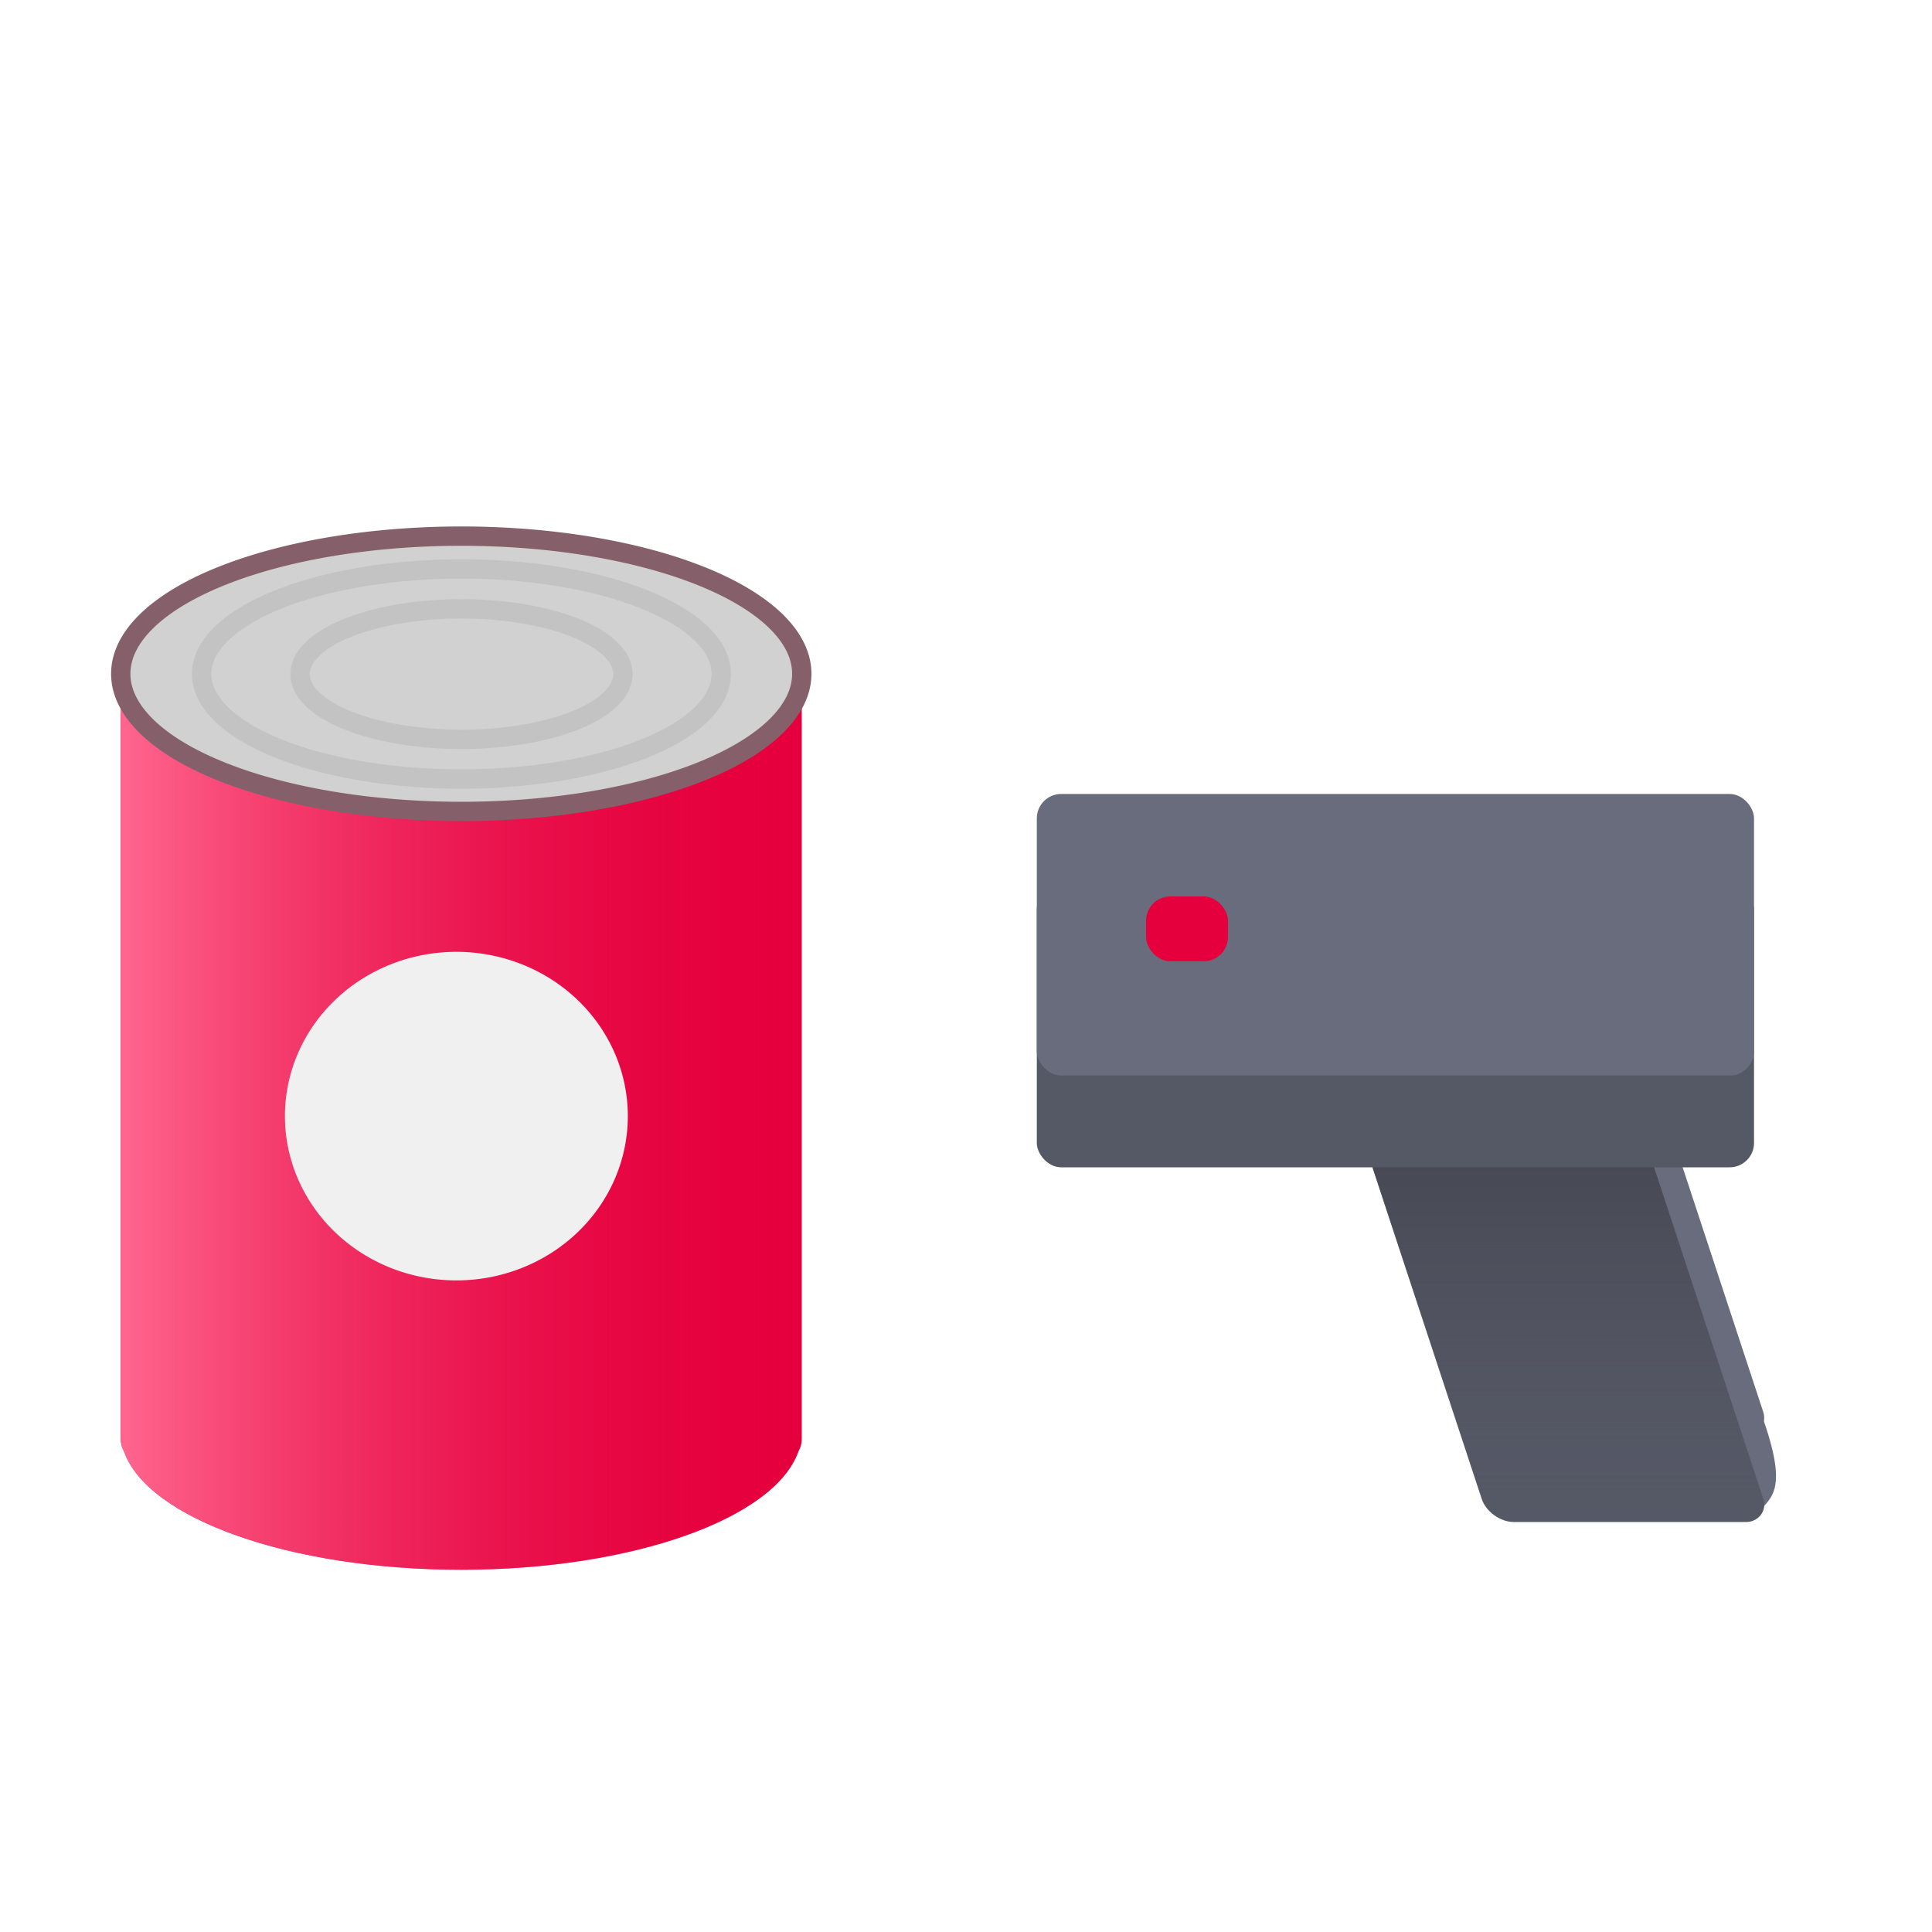 <?xml version="1.0" encoding="UTF-8" standalone="no"?>
<!-- Created with Inkscape (http://www.inkscape.org/) -->

<svg
   xmlns:dc="http://purl.org/dc/elements/1.1/"
   xmlns:cc="http://creativecommons.org/ns#"
   xmlns:rdf="http://www.w3.org/1999/02/22-rdf-syntax-ns#"
   xmlns:svg="http://www.w3.org/2000/svg"
   xmlns="http://www.w3.org/2000/svg"
   xmlns:xlink="http://www.w3.org/1999/xlink"
   xmlns:sodipodi="http://sodipodi.sourceforge.net/DTD/sodipodi-0.dtd"
   xmlns:inkscape="http://www.inkscape.org/namespaces/inkscape"
   width="200"
   height="200"
   id="svg5050"
   version="1.1"
   inkscape:version="0.48.5 r10040"
   sodipodi:docname="scanner.svg"
   inkscape:export-filename="/Users/odoo/Code/mktng/img/demo/scale_fg.png"
   inkscape:export-xdpi="90"
   inkscape:export-ydpi="90">
  <defs
     id="defs5052">
    <linearGradient
       id="linearGradient6256">
      <stop
         style="stop-color:#ff668f;stop-opacity:1;"
         offset="0"
         id="stop6258" />
      <stop
         style="stop-color:#e5003d;stop-opacity:0;"
         offset="1"
         id="stop6260" />
    </linearGradient>
    <linearGradient
       id="linearGradient5593">
      <stop
         style="stop-color:#303139;stop-opacity:1;"
         offset="0"
         id="stop5595" />
      <stop
         style="stop-color:#545663;stop-opacity:0;"
         offset="1"
         id="stop5597" />
    </linearGradient>
    <linearGradient
       inkscape:collect="always"
       xlink:href="#linearGradient5593"
       id="linearGradient5829"
       gradientUnits="userSpaceOnUse"
       gradientTransform="translate(-47.376,85.56)"
       x1="143.543"
       y1="902.456"
       x2="143.543"
       y2="939.225" />
    <linearGradient
       inkscape:collect="always"
       xlink:href="#linearGradient5593"
       id="linearGradient6088"
       x1="159.806"
       y1="897.859"
       x2="159.806"
       y2="925.437"
       gradientUnits="userSpaceOnUse" />
    <filter
       inkscape:collect="always"
       id="filter6112"
       x="-0.312"
       width="1.624"
       y="-0.335"
       height="1.67">
      <feGaussianBlur
         inkscape:collect="always"
         stdDeviation="6.713"
         id="feGaussianBlur6114" />
    </filter>
    <linearGradient
       inkscape:collect="always"
       xlink:href="#linearGradient5593"
       id="linearGradient6241"
       gradientUnits="userSpaceOnUse"
       x1="1007.013"
       y1="190.35"
       x2="1070.967"
       y2="190.35" />
    <linearGradient
       inkscape:collect="always"
       xlink:href="#linearGradient6256"
       id="linearGradient6262"
       x1="12.5"
       y1="116.25"
       x2="83"
       y2="116.25"
       gradientUnits="userSpaceOnUse" />
  </defs>
  <sodipodi:namedview
     id="base"
     pagecolor="#ffffff"
     bordercolor="#666666"
     borderopacity="1.0"
     inkscape:pageopacity="0.0"
     inkscape:pageshadow="2"
     inkscape:zoom="1"
     inkscape:cx="67.75687"
     inkscape:cy="78.927331"
     inkscape:document-units="px"
     inkscape:current-layer="layer1"
     showgrid="false"
     inkscape:window-width="1280"
     inkscape:window-height="707"
     inkscape:window-x="0"
     inkscape:window-y="0"
     inkscape:window-maximized="1" />
  <g
     inkscape:label="Layer 1"
     inkscape:groupmode="layer"
     id="layer1"
     transform="translate(0,-852.362)">
    <g
       id="g6034"
       transform="translate(439,0)">
      <g
         inkscape:export-ydpi="90"
         inkscape:export-xdpi="90"
         inkscape:export-filename="/Users/odoo/Code/mktng/img/demo/printer_receipt.png"
         id="g6006">
        <rect
           style="fill:#545663;fill-opacity:1;stroke:none"
           id="rect5831"
           width="113.137"
           height="139.3"
           x="43.134"
           y="885.485"
           ry="3.111" />
        <rect
           ry="3"
           y="885.485"
           x="43.134"
           height="92.631"
           width="113.137"
           id="rect5833"
           style="fill:#696c7c;fill-opacity:1;stroke:none" />
        <rect
           ry="3"
           y="939.932"
           x="56.569"
           height="21.92"
           width="86.267"
           id="rect5835"
           style="fill:#545663;fill-opacity:1;stroke:none" />
        <rect
           style="fill:#787b8d;fill-opacity:1;stroke:none"
           id="rect5837"
           width="86.267"
           height="21.92"
           x="56.569"
           y="929.326"
           ry="3" />
        <rect
           style="fill:#545663;fill-opacity:1;stroke:none"
           id="rect5839"
           width="74.953"
           height="7.071"
           x="62.225"
           y="936.397"
           ry="3" />
        <rect
           ry="4.2"
           y="900.334"
           x="126.572"
           height="9.899"
           width="20.506"
           id="rect5841"
           style="fill:#545663;fill-opacity:1;stroke:none" />
        <rect
           style="fill:#7fce90;fill-opacity:1;stroke:none"
           id="rect5843"
           width="9.899"
           height="9.899"
           x="137.179"
           y="985.187"
           ry="4.2" />
      </g>
      <g
         id="g5901">
        <rect
           style="fill:#f3f3f3;fill-opacity:1;stroke:#cdcdcd;stroke-width:2;stroke-miterlimit:4;stroke-opacity:1;stroke-dasharray:none"
           id="rect5845"
           width="73"
           height="77.095"
           x="64"
           y="944.589" />
        <g
           id="g5885"
           transform="translate(0,-15)">
          <g
             id="g5857">
            <rect
               y="975.192"
               x="70.83"
               height="3.84"
               width="32.17"
               id="rect5853"
               style="opacity:0.742;fill:#cdcdcd;fill-opacity:1;stroke:none" />
            <rect
               style="opacity:0.742;fill:#cdcdcd;fill-opacity:1;stroke:none"
               id="rect5855"
               width="12.17"
               height="3.84"
               x="118.83"
               y="975.192" />
            <rect
               style="opacity:0.742;fill:#cdcdcd;fill-opacity:1;stroke:none"
               id="rect5899"
               width="32.17"
               height="3.84"
               x="84.33"
               y="965.192" />
          </g>
          <g
             transform="translate(0,8)"
             id="g5861">
            <rect
               style="opacity:0.742;fill:#cdcdcd;fill-opacity:1;stroke:none"
               id="rect5863"
               width="38.17"
               height="3.84"
               x="70.83"
               y="975.192" />
            <rect
               y="975.192"
               x="118.83"
               height="3.84"
               width="12.17"
               id="rect5865"
               style="opacity:0.742;fill:#cdcdcd;fill-opacity:1;stroke:none" />
          </g>
          <g
             id="g5867"
             transform="translate(0,16)">
            <rect
               y="975.192"
               x="70.83"
               height="3.84"
               width="24.17"
               id="rect5869"
               style="opacity:0.742;fill:#cdcdcd;fill-opacity:1;stroke:none" />
            <rect
               style="opacity:0.742;fill:#cdcdcd;fill-opacity:1;stroke:none"
               id="rect5871"
               width="12.17"
               height="3.84"
               x="118.83"
               y="975.192" />
          </g>
          <g
             transform="translate(0,23.5)"
             id="g5873">
            <rect
               style="opacity:0.742;fill:#cdcdcd;fill-opacity:1;stroke:none"
               id="rect5875"
               width="30.67"
               height="3.84"
               x="70.83"
               y="975.192" />
            <rect
               y="975.192"
               x="113.83"
               height="3.84"
               width="17.17"
               id="rect5877"
               style="opacity:0.742;fill:#cdcdcd;fill-opacity:1;stroke:none" />
          </g>
        </g>
        <g
           transform="matrix(1,0,0,1.521,0,-485.46)"
           id="g5879">
          <rect
             y="975.192"
             x="113.83"
             height="3.84"
             width="17.17"
             id="rect5883"
             style="opacity:0.742;fill:#cdcdcd;fill-opacity:1;stroke:none" />
        </g>
      </g>
    </g>
    <g
       id="g5823"
       transform="translate(260.922,-6.364)">
      <rect
         ry="4.5"
         y="881.949"
         x="14.849"
         height="148.492"
         width="171.827"
         id="rect5077"
         style="fill:#e9eaef;fill-opacity:1;stroke:none" />
      <rect
         style="fill:#c9cad1;fill-opacity:1;stroke:none"
         id="rect5587"
         width="171.827"
         height="46.669"
         x="14.849"
         y="983.773"
         ry="1.414" />
      <rect
         style="fill:url(#linearGradient5829);fill-opacity:1;stroke:none"
         id="rect5591"
         width="161.927"
         height="37.477"
         x="19.799"
         y="988.015"
         ry="1.136" />
      <rect
         ry="1.136"
         y="988.015"
         x="19.799"
         height="37.477"
         width="161.927"
         id="rect5589"
         style="fill:#545663;fill-opacity:1;stroke:none" />
    </g>
    <g
       id="g5762"
       transform="translate(213.546,31.696)">
      <rect
         style="fill:#6f7283;fill-opacity:1;stroke:none"
         id="rect5611"
         width="151.427"
         height="108.006"
         x="71.675"
         y="851.426"
         ry="3.273" />
      <rect
         ry="3.111"
         y="851.269"
         x="76.675"
         height="102.663"
         width="141.427"
         id="rect5613"
         style="fill:#545663;fill-opacity:1;stroke:none" />
      <rect
         style="fill:#e9eaef;fill-opacity:1;stroke:none"
         id="rect5601"
         width="165.927"
         height="41.477"
         x="65.175"
         y="948.956"
         ry="1.257" />
      <rect
         ry="1.257"
         y="954.456"
         x="65.175"
         height="41.477"
         width="165.927"
         id="rect5603"
         style="fill:#c9cad1;fill-opacity:1;stroke:none" />
      <rect
         ry="1.257"
         y="972.362"
         x="84"
         height="5.5"
         width="53"
         id="rect5605"
         style="fill:#e9eaef;fill-opacity:1;stroke:none" />
      <path
         transform="matrix(1,0,0,1.042,0,740.716)"
         d="m 210,225.5 c 0,3.314 -3.022,6 -6.75,6 -3.728,0 -6.75,-2.686 -6.75,-6 0,-3.314 3.022,-6 6.75,-6 3.728,0 6.75,2.686 6.75,6 z"
         sodipodi:ry="6"
         sodipodi:rx="6.75"
         sodipodi:cy="225.5"
         sodipodi:cx="203.25"
         id="path5609"
         style="fill:#545663;fill-opacity:1;stroke:none"
         sodipodi:type="arc" />
      <g
         transform="translate(0,-46)"
         id="g5728">
        <g
           transform="translate(8,56)"
           id="g5730">
          <rect
             style="fill:#85b08f;fill-opacity:1;stroke:none"
             id="rect5732"
             width="24"
             height="38.5"
             x="82.5"
             y="98.5"
             transform="translate(0,752.362)" />
          <rect
             y="841.862"
             x="82.5"
             height="38.5"
             width="24"
             id="rect5734"
             style="fill:#7fce90;fill-opacity:1;stroke:none" />
          <path
             sodipodi:type="arc"
             style="fill:#c5eace;fill-opacity:1;stroke:none"
             id="path5736"
             sodipodi:cx="95.25"
             sodipodi:cy="109.5"
             sodipodi:rx="5.25"
             sodipodi:ry="4.5"
             d="m 100.5,109.5 c 0,2.485 -2.351,4.5 -5.25,4.5 -2.899,0 -5.25,-2.015 -5.25,-4.5 0,-2.485 2.351,-4.5 5.25,-4.5 2.899,0 5.25,2.015 5.25,4.5 z"
             transform="matrix(1.762,0,0,1.778,-73.571,667.196)" />
        </g>
        <g
           transform="translate(36.667,56)"
           id="g5738">
          <rect
             transform="translate(0,752.362)"
             y="98.5"
             x="82.5"
             height="38.5"
             width="24"
             id="rect5740"
             style="fill:#85b08f;fill-opacity:1;stroke:none" />
          <rect
             style="fill:#7fce90;fill-opacity:1;stroke:none"
             id="rect5742"
             width="24"
             height="38.5"
             x="82.5"
             y="841.862" />
          <path
             transform="matrix(1.762,0,0,1.778,-73.571,667.196)"
             d="m 100.5,109.5 c 0,2.485 -2.351,4.5 -5.25,4.5 -2.899,0 -5.25,-2.015 -5.25,-4.5 0,-2.485 2.351,-4.5 5.25,-4.5 2.899,0 5.25,2.015 5.25,4.5 z"
             sodipodi:ry="4.5"
             sodipodi:rx="5.25"
             sodipodi:cy="109.5"
             sodipodi:cx="95.25"
             id="path5744"
             style="fill:#c5eace;fill-opacity:1;stroke:none"
             sodipodi:type="arc" />
        </g>
        <g
           id="g5746"
           transform="translate(65.333,56)">
          <rect
             style="fill:#85b08f;fill-opacity:1;stroke:none"
             id="rect5748"
             width="24"
             height="38.5"
             x="82.5"
             y="98.5"
             transform="translate(0,752.362)" />
          <rect
             y="841.862"
             x="82.5"
             height="38.5"
             width="24"
             id="rect5750"
             style="fill:#7fce90;fill-opacity:1;stroke:none" />
          <path
             sodipodi:type="arc"
             style="fill:#c5eace;fill-opacity:1;stroke:none"
             id="path5752"
             sodipodi:cx="95.25"
             sodipodi:cy="109.5"
             sodipodi:rx="5.25"
             sodipodi:ry="4.5"
             d="m 100.5,109.5 c 0,2.485 -2.351,4.5 -5.25,4.5 -2.899,0 -5.25,-2.015 -5.25,-4.5 0,-2.485 2.351,-4.5 5.25,-4.5 2.899,0 5.25,2.015 5.25,4.5 z"
             transform="matrix(1.762,0,0,1.778,-73.571,667.196)" />
        </g>
        <g
           id="g5754"
           transform="translate(94,56)">
          <rect
             style="fill:#85b08f;fill-opacity:1;stroke:none"
             id="rect5756"
             width="24"
             height="38.5"
             x="82.5"
             y="98.5"
             transform="translate(0,752.362)" />
          <rect
             y="841.862"
             x="82.5"
             height="38.5"
             width="24"
             id="rect5758"
             style="fill:#7fce90;fill-opacity:1;stroke:none" />
          <path
             sodipodi:type="arc"
             style="fill:#c5eace;fill-opacity:1;stroke:none"
             id="path5760"
             sodipodi:cx="95.25"
             sodipodi:cy="109.5"
             sodipodi:rx="5.25"
             sodipodi:ry="4.5"
             d="m 100.5,109.5 c 0,2.485 -2.351,4.5 -5.25,4.5 -2.899,0 -5.25,-2.015 -5.25,-4.5 0,-2.485 2.351,-4.5 5.25,-4.5 2.899,0 5.25,2.015 5.25,4.5 z"
             transform="matrix(1.762,0,0,1.778,-73.571,667.196)" />
        </g>
      </g>
      <g
         id="g5710">
        <g
           id="g5621"
           transform="translate(8,56)">
          <rect
             transform="translate(0,752.362)"
             y="98.5"
             x="82.5"
             height="38.5"
             width="24"
             id="rect5615"
             style="fill:#85b08f;fill-opacity:1;stroke:none" />
          <rect
             style="fill:#7fce90;fill-opacity:1;stroke:none"
             id="rect5617"
             width="24"
             height="38.5"
             x="82.5"
             y="841.862" />
          <path
             transform="matrix(1.762,0,0,1.778,-73.571,667.196)"
             d="m 100.5,109.5 c 0,2.485 -2.351,4.5 -5.25,4.5 -2.899,0 -5.25,-2.015 -5.25,-4.5 0,-2.485 2.351,-4.5 5.25,-4.5 2.899,0 5.25,2.015 5.25,4.5 z"
             sodipodi:ry="4.5"
             sodipodi:rx="5.25"
             sodipodi:cy="109.5"
             sodipodi:cx="95.25"
             id="path5619"
             style="fill:#c5eace;fill-opacity:1;stroke:none"
             sodipodi:type="arc" />
        </g>
        <g
           id="g5626"
           transform="translate(36.667,56)">
          <rect
             style="fill:#85b08f;fill-opacity:1;stroke:none"
             id="rect5628"
             width="24"
             height="38.5"
             x="82.5"
             y="98.5"
             transform="translate(0,752.362)" />
          <rect
             y="841.862"
             x="82.5"
             height="38.5"
             width="24"
             id="rect5630"
             style="fill:#7fce90;fill-opacity:1;stroke:none" />
          <path
             sodipodi:type="arc"
             style="fill:#c5eace;fill-opacity:1;stroke:none"
             id="path5632"
             sodipodi:cx="95.25"
             sodipodi:cy="109.5"
             sodipodi:rx="5.25"
             sodipodi:ry="4.5"
             d="m 100.5,109.5 c 0,2.485 -2.351,4.5 -5.25,4.5 -2.899,0 -5.25,-2.015 -5.25,-4.5 0,-2.485 2.351,-4.5 5.25,-4.5 2.899,0 5.25,2.015 5.25,4.5 z"
             transform="matrix(1.762,0,0,1.778,-73.571,667.196)" />
        </g>
        <g
           transform="translate(65.333,56)"
           id="g5634">
          <rect
             transform="translate(0,752.362)"
             y="98.5"
             x="82.5"
             height="38.5"
             width="24"
             id="rect5636"
             style="fill:#85b08f;fill-opacity:1;stroke:none" />
          <rect
             style="fill:#7fce90;fill-opacity:1;stroke:none"
             id="rect5638"
             width="24"
             height="38.5"
             x="82.5"
             y="841.862" />
          <path
             transform="matrix(1.762,0,0,1.778,-73.571,667.196)"
             d="m 100.5,109.5 c 0,2.485 -2.351,4.5 -5.25,4.5 -2.899,0 -5.25,-2.015 -5.25,-4.5 0,-2.485 2.351,-4.5 5.25,-4.5 2.899,0 5.25,2.015 5.25,4.5 z"
             sodipodi:ry="4.5"
             sodipodi:rx="5.25"
             sodipodi:cy="109.5"
             sodipodi:cx="95.25"
             id="path5640"
             style="fill:#c5eace;fill-opacity:1;stroke:none"
             sodipodi:type="arc" />
        </g>
        <g
           transform="translate(94,56)"
           id="g5650">
          <rect
             transform="translate(0,752.362)"
             y="98.5"
             x="82.5"
             height="38.5"
             width="24"
             id="rect5652"
             style="fill:#85b08f;fill-opacity:1;stroke:none" />
          <rect
             style="fill:#7fce90;fill-opacity:1;stroke:none"
             id="rect5654"
             width="24"
             height="38.5"
             x="82.5"
             y="841.862" />
          <path
             transform="matrix(1.762,0,0,1.778,-73.571,667.196)"
             d="m 100.5,109.5 c 0,2.485 -2.351,4.5 -5.25,4.5 -2.899,0 -5.25,-2.015 -5.25,-4.5 0,-2.485 2.351,-4.5 5.25,-4.5 2.899,0 5.25,2.015 5.25,4.5 z"
             sodipodi:ry="4.5"
             sodipodi:rx="5.25"
             sodipodi:cy="109.5"
             sodipodi:cx="95.25"
             id="path5656"
             style="fill:#c5eace;fill-opacity:1;stroke:none"
             sodipodi:type="arc" />
        </g>
      </g>
    </g>
    <g
       id="g6154"
       inkscape:export-filename="/Users/odoo/Code/mktng/img/demo/scale_bg.png"
       inkscape:export-xdpi="90"
       inkscape:export-ydpi="90"
       transform="translate(618.011,0)">
      <rect
         ry="10"
         y="1000.036"
         x="30.406"
         height="44.548"
         width="21.213"
         id="rect6070"
         style="fill:#545663;fill-opacity:1;stroke:none" />
      <rect
         style="fill:#545663;fill-opacity:1;stroke:none"
         id="rect6072"
         width="21.213"
         height="44.548"
         x="149.2"
         y="1000.036"
         ry="10" />
      <rect
         y="879.828"
         x="152.028"
         height="72.832"
         width="15.556"
         id="rect6074"
         style="fill:#545663;fill-opacity:1;stroke:none" />
      <g
         transform="translate(0,32.527)"
         id="g6066">
        <rect
           style="fill:#acadb8;fill-opacity:1;stroke:none"
           id="rect6062"
           width="165.463"
           height="96.167"
           x="16.971"
           y="53.629"
           transform="translate(0,852.362)"
           ry="1.257" />
        <rect
           ry="1.257"
           y="897.506"
           x="16.971"
           height="96.167"
           width="165.463"
           id="rect6064"
           style="fill:#c9cad1;fill-opacity:1;stroke:none" />
      </g>
      <rect
         ry="3"
         style="fill:#686b7b;fill-opacity:1;stroke:none"
         id="rect6076"
         width="65.761"
         height="28.284"
         x="117.38"
         y="865.686" />
      <rect
         style="fill:url(#linearGradient6088);fill-opacity:1;stroke:none"
         id="rect6080"
         width="15.556"
         height="72.832"
         x="152.028"
         y="879.828" />
      <rect
         y="872.757"
         x="117.38"
         height="28.284"
         width="65.761"
         id="rect6078"
         style="fill:#545663;fill-opacity:1;stroke:none"
         ry="3" />
      <rect
         transform="translate(0,852.362)"
         y="27.466"
         x="123.744"
         height="12.728"
         width="53.033"
         id="rect6090"
         style="fill:#686b7b;fill-opacity:1;stroke:none" />
      <rect
         style="fill:#7fce90;fill-opacity:1;stroke:none"
         id="rect6092"
         width="24.749"
         height="7.071"
         x="147.785"
         y="882.657" />
    </g>
    <g
       id="g6142"
       transform="translate(618.011,0)">
      <g
         id="g6132"
         transform="matrix(-0.799,0,0,0.799,203.27,181.348)">
        <path
           transform="matrix(1.302,0,0,0.638,-40.684,912.814)"
           d="m 134.35,126.461 c 0,13.278 -11.555,24.042 -25.809,24.042 -14.254,0 -25.809,-10.764 -25.809,-24.042 0,-13.278 11.555,-24.042 25.809,-24.042 14.254,0 25.809,10.764 25.809,24.042 z"
           sodipodi:ry="24.04163"
           sodipodi:rx="25.809397"
           sodipodi:cy="126.46089"
           sodipodi:cx="108.54089"
           id="path6134"
           style="opacity:0.296;fill:#000000;fill-opacity:1;stroke:none;filter:url(#filter6112)"
           sodipodi:type="arc" />
        <path
           transform="matrix(1.309,0,0,1.162,-41.813,824.481)"
           d="m 134.35,126.461 c 0,13.278 -11.555,24.042 -25.809,24.042 -14.254,0 -25.809,-10.764 -25.809,-24.042 0,-13.278 11.555,-24.042 25.809,-24.042 14.254,0 25.809,10.764 25.809,24.042 z"
           sodipodi:ry="24.04163"
           sodipodi:rx="25.809397"
           sodipodi:cy="126.46089"
           sodipodi:cx="108.54089"
           id="path6136"
           style="fill:#e6ab2a;fill-opacity:1;stroke:none"
           sodipodi:type="arc" />
        <path
           sodipodi:type="arc"
           style="fill:#ecc161;fill-opacity:1;stroke:none"
           id="path6138"
           sodipodi:cx="108.54089"
           sodipodi:cy="126.46089"
           sodipodi:rx="25.809397"
           sodipodi:ry="24.04163"
           d="m 134.35,126.461 c 0,13.278 -11.555,24.042 -25.809,24.042 -14.254,0 -25.809,-10.764 -25.809,-24.042 0,-13.278 11.555,-24.042 25.809,-24.042 14.254,0 25.809,10.764 25.809,24.042 z"
           transform="matrix(1.186,0,0,1.015,-27.189,839.542)" />
        <path
           inkscape:connector-curvature="0"
           id="path6140"
           d="m 95.106,948.771 -8.132,0.354 4.596,3.182 -4.243,3.889 7.425,-2.121 4.596,3.536 0,-4.95 8.132,0 -6.01,-3.182 3.182,-3.536 -6.01,2.121 c 0,0 -3.536,-6.718 -6.364,-7.425 -2.828,-0.707 -4.596,0.354 -4.596,0.354 l 0.707,2.121 c 0,0 3.536,-0.707 4.95,1.061 1.414,1.768 1.768,4.596 1.768,4.596 z"
           style="fill:#41aa58;fill-opacity:1;stroke:#3b9c51;stroke-width:1px;stroke-linecap:butt;stroke-linejoin:miter;stroke-opacity:1" />
      </g>
      <g
         transform="translate(-18.385,2.828)"
         id="g6126">
        <path
           sodipodi:type="arc"
           style="opacity:0.296;fill:#000000;fill-opacity:1;stroke:none;filter:url(#filter6112)"
           id="path6110"
           sodipodi:cx="108.54089"
           sodipodi:cy="126.46089"
           sodipodi:rx="25.809397"
           sodipodi:ry="24.04163"
           d="m 134.35,126.461 c 0,13.278 -11.555,24.042 -25.809,24.042 -14.254,0 -25.809,-10.764 -25.809,-24.042 0,-13.278 11.555,-24.042 25.809,-24.042 14.254,0 25.809,10.764 25.809,24.042 z"
           transform="matrix(1.302,0,0,0.638,-40.684,912.814)" />
        <path
           sodipodi:type="arc"
           style="fill:#e9b645;fill-opacity:1;stroke:none"
           id="path6094"
           sodipodi:cx="108.54089"
           sodipodi:cy="126.46089"
           sodipodi:rx="25.809397"
           sodipodi:ry="24.04163"
           d="m 134.35,126.461 c 0,13.278 -11.555,24.042 -25.809,24.042 -14.254,0 -25.809,-10.764 -25.809,-24.042 0,-13.278 11.555,-24.042 25.809,-24.042 14.254,0 25.809,10.764 25.809,24.042 z"
           transform="matrix(1.309,0,0,1.162,-41.813,824.481)" />
        <path
           transform="matrix(1.186,0,0,1.015,-31.613,839.542)"
           d="m 134.35,126.461 c 0,13.278 -11.555,24.042 -25.809,24.042 -14.254,0 -25.809,-10.764 -25.809,-24.042 0,-13.278 11.555,-24.042 25.809,-24.042 14.254,0 25.809,10.764 25.809,24.042 z"
           sodipodi:ry="24.04163"
           sodipodi:rx="25.809397"
           sodipodi:cy="126.46089"
           sodipodi:cx="108.54089"
           id="path6124"
           style="fill:#ecc161;fill-opacity:1;stroke:none"
           sodipodi:type="arc" />
        <path
           style="fill:#41aa58;fill-opacity:1;stroke:#3b9c51;stroke-width:1px;stroke-linecap:butt;stroke-linejoin:miter;stroke-opacity:1"
           d="m 95.106,948.771 -8.132,0.354 4.596,3.182 -4.243,3.889 7.425,-2.121 4.596,3.536 0,-4.95 8.132,0 -6.01,-3.182 3.182,-3.536 -6.01,2.121 c 0,0 -3.536,-6.718 -6.364,-7.425 -2.828,-0.707 -4.596,0.354 -4.596,0.354 l 0.707,2.121 c 0,0 3.536,-0.707 4.95,1.061 1.414,1.768 1.768,4.596 1.768,4.596 z"
           id="path6122"
           inkscape:connector-curvature="0" />
      </g>
    </g>
    <g
       id="g6231"
       transform="translate(23.885,-7.5)"
       inkscape:export-filename="/Users/odoo/Code/mktng/img/demo/scanner_fg.png"
       inkscape:export-xdpi="90"
       inkscape:export-ydpi="90">
      <path
         sodipodi:nodetypes="cccc"
         transform="translate(0,852.362)"
         inkscape:connector-curvature="0"
         id="path6213"
         d="m 158.429,153.82 c 2.949,8.131 0.997,8.621 -0.39,10.382 l -14.496,-5.392 z"
         style="fill:#696c7c;fill-opacity:1;stroke:none" />
      <rect
         style="fill:#696c7c;fill-opacity:1;stroke:none"
         id="rect6211"
         width="63.954"
         height="29.148"
         x="997.537"
         y="172.813"
         ry="2.524"
         transform="matrix(0.313,0.95,-1,0,0,0)" />
      <rect
         transform="matrix(0.313,0.95,-1,0,0,0)"
         ry="2.524"
         y="175.776"
         x="1007.013"
         height="29.148"
         width="63.954"
         id="rect6209"
         style="fill:#555865;fill-opacity:1;stroke:none" />
      <rect
         style="fill:url(#linearGradient6241);fill-opacity:1;stroke:none"
         id="rect6215"
         width="63.954"
         height="29.148"
         x="1007.013"
         y="175.776"
         ry="2.524"
         transform="matrix(0.313,0.95,-1,0,0,0)" />
      <g
         id="g6225">
        <rect
           ry="2.524"
           y="951.554"
           x="83.445"
           height="29.148"
           width="74.246"
           id="rect6207"
           style="fill:#555865;fill-opacity:1;stroke:none" />
        <rect
           style="fill:#696c7c;fill-opacity:1;stroke:none"
           id="rect6205"
           width="74.246"
           height="29.148"
           x="83.445"
           y="942.054"
           ry="2.524" />
      </g>
      <rect
         ry="2.524"
         transform="translate(0,852.362)"
         y="100.298"
         x="94.752"
         height="6.718"
         width="8.485"
         id="rect6229"
         style="fill:#e5003d;fill-opacity:1;stroke:none" />
    </g>
    <g
       id="g6268"
       inkscape:export-filename="/Users/odoo/Code/mktng/img/demo/scanner_bg.png"
       inkscape:export-xdpi="90"
       inkscape:export-ydpi="90">
      <path
         id="path6245"
         transform="translate(0,852.362)"
         d="M 15.031 70 C 13.633 70 12.5 71.133 12.5 72.531 L 12.5 148.25 L 12.5 148.969 C 12.5 149.436 12.624 149.875 12.844 150.25 C 15.255 157.171 29.966 162.5 47.75 162.5 C 65.534 162.5 80.245 157.171 82.656 150.25 C 82.876 149.875 83 149.436 83 148.969 L 83 148.25 L 83 72.531 C 83 71.133 81.867 70 80.469 70 L 15.031 70 z "
         style="fill:#e5003d;fill-opacity:1;stroke:none" />
      <path
         style="fill:url(#linearGradient6262);fill-opacity:1;stroke:none"
         d="M 15.031 70 C 13.633 70 12.5 71.133 12.5 72.531 L 12.5 148.25 L 12.5 148.969 C 12.5 149.436 12.624 149.875 12.844 150.25 C 15.255 157.171 29.966 162.5 47.75 162.5 C 65.534 162.5 80.245 157.171 82.656 150.25 C 82.876 149.875 83 149.436 83 148.969 L 83 148.25 L 83 72.531 C 83 71.133 81.867 70 80.469 70 L 15.031 70 z "
         transform="translate(0,852.362)"
         id="path6254" />
      <path
         transform="translate(0,852.362)"
         d="m 83,69.75 a 35.25,14.25 0 1 1 -70.5,0 35.25,14.25 0 1 1 70.5,0 z"
         sodipodi:ry="14.25"
         sodipodi:rx="35.25"
         sodipodi:cy="69.75"
         sodipodi:cx="47.75"
         id="path6243"
         style="fill:#d1d1d1;fill-opacity:1;stroke:#85606a;stroke-opacity:1;stroke-width:2;stroke-miterlimit:4;stroke-dasharray:none"
         sodipodi:type="arc" />
      <path
         sodipodi:type="arc"
         style="fill:none;fill-opacity:1;stroke:#c3c3c3;stroke-opacity:1;stroke-width:2.622;stroke-miterlimit:4;stroke-dasharray:none"
         id="path6249"
         sodipodi:cx="47.75"
         sodipodi:cy="69.75"
         sodipodi:rx="35.25"
         sodipodi:ry="14.25"
         d="m 83,69.75 a 35.25,14.25 0 1 1 -70.5,0 35.25,14.25 0 1 1 70.5,0 z"
         transform="matrix(0.763,0,0,0.763,11.331,868.913)" />
      <path
         transform="matrix(0.474,0,0,0.474,25.139,889.083)"
         d="m 83,69.75 a 35.25,14.25 0 1 1 -70.5,0 35.25,14.25 0 1 1 70.5,0 z"
         sodipodi:ry="14.25"
         sodipodi:rx="35.25"
         sodipodi:cy="69.75"
         sodipodi:cx="47.75"
         id="path6251"
         style="fill:none;stroke:#c3c3c3;stroke-width:4.224;stroke-miterlimit:4;stroke-opacity:1;stroke-dasharray:none"
         sodipodi:type="arc" />
      <path
         transform="matrix(0.816,0,0,0.791,-3.96,863.49)"
         d="m 84.5,132 a 21.75,21.5 0 1 1 -43.5,0 21.75,21.5 0 1 1 43.5,0 z"
         sodipodi:ry="21.5"
         sodipodi:rx="21.75"
         sodipodi:cy="132"
         sodipodi:cx="62.75"
         id="path6266"
         style="fill:#f0f0f0;fill-opacity:1;stroke:none"
         sodipodi:type="arc" />
    </g>
  </g>
</svg>
